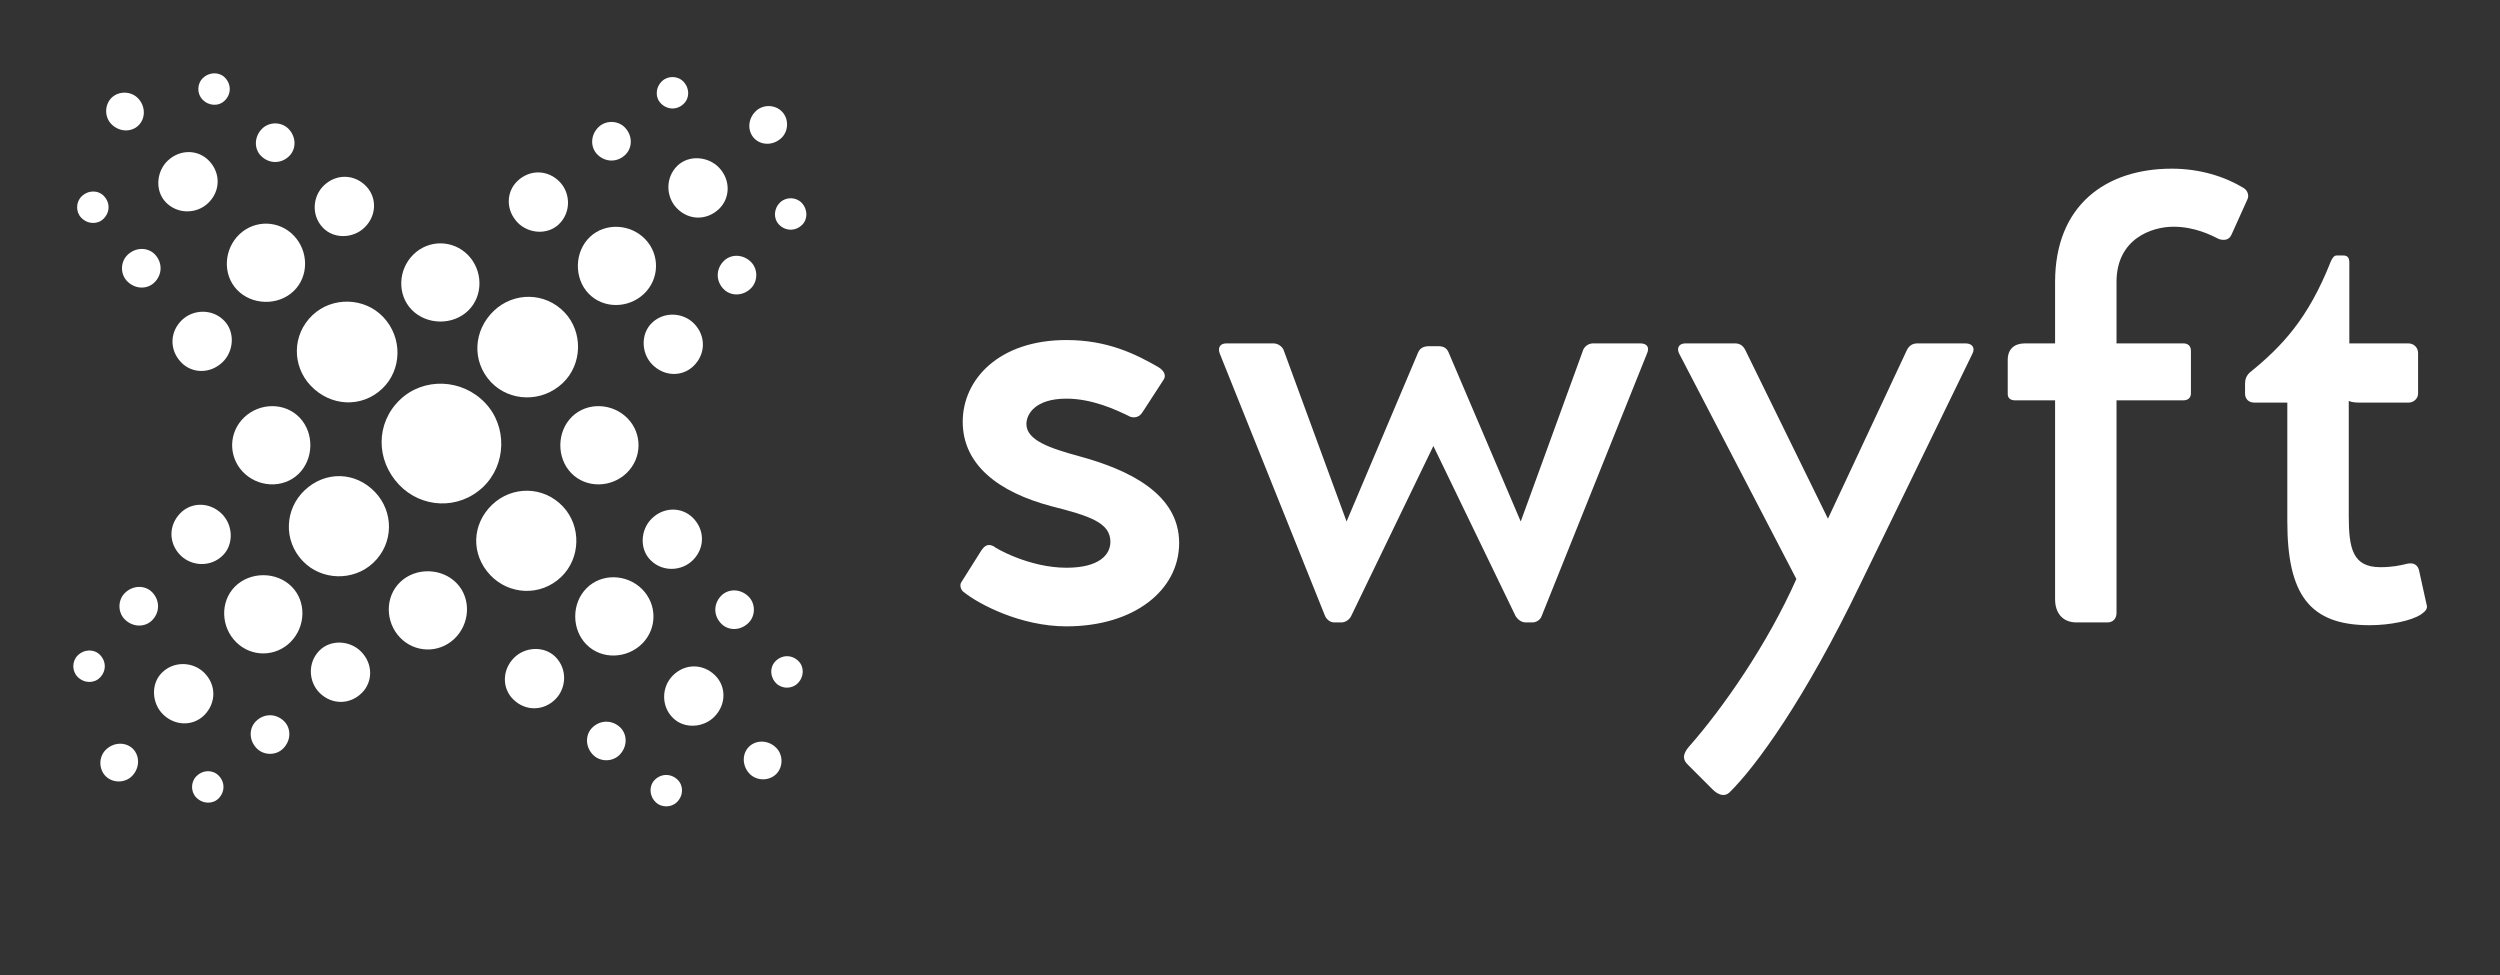 
        <svg xmlns="http://www.w3.org/2000/svg" xmlns:xlink="http://www.w3.org/1999/xlink" version="1.1" width="3186.916" height="1242.975" viewBox="-9.346 -121.495 3186.916 1242.975">
			
			<rect x="-9.346" y="-121.495" width="3186.916" height="1242.975" fill="#333333" stroke="none"/>
			
			<g transform="scale(9.346) translate(10, 10)">
				<defs id="SvgjsDefs2135"/><g id="SvgjsG2136" featureKey="symbolFeature-0" transform="matrix(1.111,0,0,1.111,-6.429,-18.557)" fill="#fff"><g xmlns="http://www.w3.org/2000/svg"><path d="M42.817,43.713c-2.543,2.415-6.376,2.188-8.789-0.364c-2.29-2.409-2.315-6.254,0.228-8.663   c2.423-2.289,6.376-2.188,8.671,0.229C45.343,37.459,45.231,41.418,42.817,43.713 M64.765,66.849   c-2.54,2.409-6.379,2.181-8.68-0.233c-2.404-2.546-2.302-6.248,0.239-8.669c2.414-2.29,6.253-2.312,8.662,0.228   C67.282,60.595,67.18,64.553,64.765,66.849"/><path d="M55.196,55.787c-3.024,2.871-7.598,2.592-10.315-0.273c-2.876-3.023-2.888-7.592,0.131-10.457   c2.871-2.728,7.586-2.603,10.446,0.422C58.187,48.355,58.061,53.06,55.196,55.787"/><path d="M32.499,54.221c-1.902,1.801-5,1.607-6.809-0.301c-1.809-1.914-1.726-4.882,0.185-6.688   c1.905-1.811,4.998-1.856,6.806,0.052C34.493,49.191,34.41,52.41,32.499,54.221"/><path d="M51.665,74.429c-1.902,1.812-4.875,1.731-6.681-0.171c-1.814-1.907-1.854-5.012,0.057-6.817   c1.902-1.816,5.126-1.72,6.932,0.183C53.783,69.531,53.573,72.624,51.665,74.429"/><g><path d="M27.892,15.099c-0.84-0.883-0.803-2.37,0.213-3.338c0.889-0.843,2.375-0.809,3.224,0.08    c0.966,1.025,0.929,2.5,0.032,3.349C30.349,16.158,28.863,16.118,27.892,15.099"/><path d="M11.468,30.494c-0.843-0.889-0.8-2.364,0.088-3.213c1.022-0.969,2.5-0.928,3.349-0.045    c0.962,1.02,0.925,2.506-0.094,3.474C13.92,31.553,12.434,31.52,11.468,30.494"/><path d="M5.85,22.719c-0.689-0.723-0.655-1.93,0.065-2.619c0.832-0.792,2.042-0.764,2.729-0.029    c0.789,0.826,0.754,2.028-0.077,2.814C7.846,23.574,6.636,23.551,5.85,22.719"/><path d="M20.732,8.207c-0.692-0.729-0.658-1.931,0.068-2.626c0.826-0.786,2.036-0.751,2.725-0.028    c0.786,0.832,0.752,2.039-0.077,2.825C22.726,9.067,21.516,9.039,20.732,8.207"/><path d="M9.529,11.208c-0.846-0.894-0.803-2.381,0.08-3.229c0.889-0.837,2.381-0.797,3.232,0.097    c0.954,1.008,0.915,2.5,0.026,3.343C11.978,12.262,10.492,12.217,9.529,11.208"/><path d="M35.521,23.949c-1.449-1.521-1.256-3.867,0.146-5.194c1.523-1.446,3.748-1.39,5.194,0.132    c1.327,1.406,1.267,3.633-0.25,5.074C39.206,25.299,36.851,25.356,35.521,23.949"/><path d="M18.106,40.467c-1.444-1.521-1.384-3.754,0.137-5.195c1.401-1.32,3.753-1.389,5.2,0.137    c1.324,1.402,1.145,3.754-0.256,5.075C21.661,41.93,19.434,41.873,18.106,40.467"/><path d="M16.221,20.811c-1.327-1.4-1.139-3.753,0.253-5.08c1.527-1.446,3.756-1.384,5.081,0.018    c1.453,1.521,1.396,3.753-0.134,5.199C20.023,22.275,17.671,22.338,16.221,20.811"/><path d="M24.976,31.57c-1.8-1.902-1.598-4.99,0.305-6.807c1.917-1.811,4.89-1.726,6.692,0.183    c1.811,1.902,1.856,5.001-0.057,6.812C30.007,33.569,26.79,33.479,24.976,31.57"/></g><g><path d="M84.46,72.595c0.871,0.866,2.357,0.854,3.337-0.142c0.866-0.872,0.854-2.358-0.017-3.219    c-1.003-0.985-2.478-0.979-3.344-0.103C83.457,70.123,83.457,71.604,84.46,72.595"/><path d="M68.717,88.696c0.878,0.86,2.358,0.854,3.225-0.017c0.99-1.003,0.979-2.483,0.113-3.35    c-1.002-0.979-2.494-0.968-3.475,0.023C67.715,86.225,67.727,87.711,68.717,88.696"/><path d="M76.378,94.478c0.712,0.7,1.919,0.694,2.626-0.012c0.809-0.809,0.797-2.021,0.085-2.723    c-0.814-0.803-2.021-0.803-2.831,0.012C75.563,92.467,75.563,93.675,76.378,94.478"/><path d="M91.197,79.908c0.712,0.695,1.926,0.695,2.626-0.022c0.809-0.81,0.798-2.022,0.091-2.723    c-0.814-0.809-2.027-0.798-2.83,0.022C90.383,77.892,90.383,79.105,91.197,79.908"/><path d="M87.957,91.043c0.883,0.854,2.369,0.849,3.234-0.022c0.86-0.866,0.854-2.364-0.022-3.224    c-0.991-0.98-2.483-0.975-3.349-0.103C86.96,88.565,86.978,90.058,87.957,91.043"/><path d="M75.769,64.786c1.486,1.481,3.839,1.339,5.194-0.028c1.48-1.492,1.469-3.719-0.023-5.194    c-1.378-1.361-3.604-1.35-5.08,0.143C74.504,61.079,74.39,63.437,75.769,64.786"/><path d="M58.887,81.856c1.492,1.48,3.719,1.464,5.206-0.029c1.35-1.378,1.458-3.719-0.034-5.199    c-1.379-1.355-3.726-1.23-5.081,0.147C57.509,78.273,57.52,80.501,58.887,81.856"/><path d="M78.508,84.146c1.367,1.361,3.725,1.219,5.075-0.147c1.486-1.504,1.469-3.726,0.097-5.081    c-1.492-1.475-3.726-1.47-5.2,0.028C77.118,80.312,77.01,82.676,78.508,84.146"/><path d="M67.92,75.164c1.868,1.851,4.967,1.708,6.823-0.16c1.846-1.868,1.822-4.841-0.046-6.691    c-1.868-1.852-4.966-1.96-6.812-0.086C66.029,70.101,66.052,73.318,67.92,75.164"/></g><path d="M53.373,34.127c1.88-1.84,1.8-4.943-0.034-6.817c-1.845-1.88-4.812-1.913-6.692-0.073   c-1.882,1.834-2.042,4.926-0.205,6.806C48.282,35.922,51.505,35.961,53.373,34.127"/><path d="M72.841,54.051c1.88-1.834,1.919-4.812,0.091-6.688c-1.845-1.885-4.943-2.039-6.823-0.205   c-1.879,1.834-1.913,5.059-0.079,6.938C67.863,55.976,70.961,55.891,72.841,54.051"/><path d="M56.176,42.927c-2.409-2.546-2.188-6.384,0.364-8.788c2.415-2.289,6.254-2.312,8.669,0.229   c2.278,2.414,2.176,6.379-0.239,8.662C62.43,45.444,58.477,45.336,56.176,42.927 M33.041,64.866   c-2.407-2.54-2.179-6.379,0.236-8.663c2.54-2.414,6.256-2.318,8.663,0.223c2.292,2.415,2.315,6.259-0.225,8.668   C39.294,67.39,35.335,67.287,33.041,64.866"/><g><path d="M84.79,27.999c0.889-0.843,2.381-0.798,3.338,0.21c0.843,0.895,0.797,2.376-0.08,3.219    c-1.02,0.975-2.506,0.934-3.349,0.04C83.73,30.453,83.776,28.967,84.79,27.999"/><path d="M69.39,11.584c0.888-0.843,2.381-0.809,3.224,0.08c0.968,1.02,0.923,2.494,0.034,3.35    c-1.014,0.968-2.506,0.922-3.469-0.092C68.336,14.021,68.376,12.547,69.39,11.584"/><path d="M77.17,5.957c0.723-0.689,1.936-0.655,2.625,0.068c0.786,0.832,0.758,2.034,0.023,2.723    C78.998,9.54,77.79,9.5,76.999,8.674C76.31,7.945,76.344,6.743,77.17,5.957"/><path d="M91.682,20.834c0.729-0.684,1.937-0.654,2.626,0.068c0.78,0.832,0.752,2.045,0.028,2.729    c-0.832,0.785-2.039,0.752-2.825-0.074C90.827,22.833,90.851,21.62,91.682,20.834"/><path d="M88.686,9.637c0.889-0.849,2.375-0.809,3.219,0.08c0.849,0.889,0.803,2.381-0.086,3.224    c-1.014,0.957-2.506,0.923-3.349,0.034C87.632,12.091,87.672,10.599,88.686,9.637"/><path d="M75.939,35.625c1.515-1.44,3.873-1.253,5.2,0.148c1.44,1.521,1.384,3.742-0.143,5.194    c-1.396,1.327-3.623,1.265-5.075-0.257C74.595,39.316,74.538,36.952,75.939,35.625"/><path d="M59.422,18.214c1.521-1.44,3.748-1.39,5.2,0.137c1.327,1.401,1.384,3.748-0.143,5.2c-1.4,1.327-3.747,1.145-5.074-0.256    C57.964,21.768,58.021,19.541,59.422,18.214"/><path d="M79.071,16.328c1.407-1.332,3.76-1.139,5.093,0.257c1.446,1.521,1.378,3.753-0.018,5.081    c-1.532,1.446-3.759,1.395-5.2-0.137C77.619,20.133,77.557,17.775,79.071,16.328"/><path d="M68.312,25.088c1.908-1.799,5.001-1.6,6.812,0.303c1.806,1.914,1.72,4.881-0.183,6.687    c-1.908,1.812-5.001,1.856-6.812-0.052C66.325,30.117,66.41,26.9,68.312,25.088"/></g><g><path d="M27.291,84.562c-0.866,0.877-0.852,2.363,0.14,3.343c0.877,0.866,2.364,0.86,3.227-0.017    c0.988-0.997,0.977-2.483,0.105-3.344C29.766,83.564,28.285,83.564,27.291,84.562"/><path d="M11.189,68.83c-0.854,0.872-0.854,2.358,0.022,3.219c1,0.99,2.48,0.979,3.349,0.107c0.985-0.996,0.968-2.483-0.02-3.474    C13.664,67.816,12.178,67.834,11.189,68.83"/><path d="M5.408,76.485c-0.7,0.718-0.695,1.919,0.012,2.625c0.817,0.81,2.03,0.798,2.728,0.086c0.812-0.809,0.8-2.021-0.017-2.825    C7.422,75.671,6.211,75.677,5.408,76.485"/><path d="M19.986,91.311c-0.701,0.712-0.698,1.914,0.014,2.62c0.812,0.803,2.022,0.798,2.725,0.091c0.8-0.82,0.8-2.027-0.02-2.824    C21.997,90.49,20.789,90.49,19.986,91.311"/><path d="M8.849,88.075c-0.857,0.872-0.857,2.358,0.02,3.229c0.868,0.854,2.36,0.849,3.226-0.028    c0.971-0.991,0.968-2.483,0.103-3.349C11.323,87.073,9.834,87.085,8.849,88.075"/><path d="M35.102,75.87c-1.478,1.492-1.341,3.845,0.029,5.2c1.5,1.48,3.725,1.469,5.2-0.023c1.361-1.378,1.347-3.604-0.148-5.08    C38.815,74.605,36.455,74.497,35.102,75.87"/><path d="M18.033,58.994c-1.478,1.498-1.461,3.725,0.028,5.2c1.378,1.355,3.725,1.464,5.2-0.028    c1.355-1.373,1.23-3.726-0.143-5.081C21.624,57.61,19.388,57.621,18.033,58.994"/><path d="M15.746,78.609c-1.364,1.373-1.222,3.73,0.146,5.086c1.495,1.476,3.722,1.464,5.081,0.098    c1.483-1.51,1.472-3.731-0.026-5.212C19.576,77.231,17.218,77.117,15.746,78.609"/><path d="M24.719,68.027c-1.845,1.874-1.703,4.973,0.165,6.817c1.871,1.856,4.847,1.828,6.687-0.04    c1.851-1.868,1.962-4.966,0.094-6.812C29.791,66.142,26.57,66.165,24.719,68.027"/></g></g></g><g id="SvgjsG2137" featureKey="nameFeature-0" transform="matrix(2.268,0,0,2.268,116.468,-28.827)" fill="#fff"><path d="M1.627 37.56 l1.152 -1.83 c0.237 -0.373 0.441 -0.475 0.78 -0.305 c0.034 0.068 2.102 1.288 4.373 1.288 c1.966 0 2.644 -0.78 2.644 -1.559 c0 -1.153 -1.254 -1.559 -3.525 -2.135 c-3.22 -0.847 -5.356 -2.509 -5.356 -5.085 c0 -2.542 2.17 -4.915 6.237 -4.915 c2.475 0 4.17 0.847 5.525 1.627 c0.339 0.203 0.508 0.508 0.305 0.78 l-1.254 1.932 c-0.169 0.271 -0.441 0.373 -0.746 0.271 c-0.881 -0.44 -2.305 -1.085 -3.83 -1.085 c-1.898 0 -2.407 0.949 -2.407 1.525 c0 0.983 1.424 1.458 3.152 1.932 c3.017 0.814 6.034 2.271 6.034 5.22 c0 2.848 -2.712 5.017 -6.78 5.017 c-2.78 0 -5.288 -1.356 -6.136 -2.034 c-0.237 -0.136 -0.305 -0.475 -0.169 -0.644 z M42.44 23.22 c0.407 0 0.577 0.238 0.407 0.611 l-6.339 15.797 c-0.068 0.203 -0.305 0.373 -0.542 0.373 l-0.407 0 c-0.271 0 -0.475 -0.169 -0.61 -0.373 l-4.949 -10.237 l-4.949 10.237 c-0.102 0.203 -0.339 0.373 -0.576 0.373 l-0.441 0 c-0.237 0 -0.441 -0.169 -0.542 -0.373 l-6.339 -15.797 c-0.136 -0.373 0.034 -0.611 0.407 -0.611 l2.813 0 c0.271 0 0.509 0.169 0.611 0.373 l3.796 10.339 l4.305 -10.169 c0.102 -0.237 0.305 -0.373 0.644 -0.373 l0.576 0 c0.339 0 0.508 0.136 0.61 0.373 l4.339 10.169 l3.763 -10.339 c0.102 -0.204 0.305 -0.373 0.61 -0.373 l2.814 0 z M62 23.22 c0.407 0 0.611 0.271 0.407 0.644 l-6.712 13.797 c-3.356 6.983 -6.305 11.017 -7.898 12.576 c-0.305 0.271 -0.678 0.136 -1.017 -0.203 l-1.458 -1.458 c-0.373 -0.339 -0.305 -0.678 0.034 -1.085 c2.068 -2.339 4.746 -6.203 6.475 -10.101 l-7.051 -13.559 c-0.169 -0.339 0 -0.61 0.373 -0.61 l2.983 0 c0.305 0 0.474 0.136 0.61 0.373 l4.983 10.169 l4.746 -10.136 c0.136 -0.271 0.339 -0.407 0.644 -0.407 l2.881 0 z M78.712 13.865 c0.237 0.135 0.373 0.44 0.237 0.712 l-0.949 2.102 c-0.136 0.305 -0.407 0.373 -0.746 0.271 c-0.475 -0.237 -1.458 -0.746 -2.746 -0.746 s-3.424 0.712 -3.424 3.322 l0 3.695 l4.034 0 c0.271 0 0.441 0.169 0.441 0.441 l0 2.576 c0 0.237 -0.169 0.407 -0.441 0.407 l-4.034 0 l0 12.78 c0 0.339 -0.203 0.576 -0.542 0.576 l-1.864 0 c-0.847 0 -1.288 -0.576 -1.288 -1.389 l0 -11.966 l-2.407 0 c-0.271 0 -0.441 -0.136 -0.441 -0.373 l0 -2.068 c0 -0.644 0.407 -0.983 1.017 -0.983 l1.831 0 l0 -3.695 c0 -4.61 3.051 -6.814 7.017 -6.814 c1.695 0 3.186 0.475 4.305 1.153 z M89.729 38.916 c0.102 0.271 -0.101 0.44 -0.339 0.609 c-0.576 0.373 -1.831 0.644 -3.085 0.644 c-3.627 0 -4.949 -1.864 -4.949 -6.237 l0 -7.152 l-2 0 c-0.305 0 -0.542 -0.203 -0.542 -0.542 l0 -0.576 c0 -0.271 0.068 -0.474 0.271 -0.678 c1.966 -1.593 3.525 -3.254 4.881 -6.678 c0.102 -0.237 0.203 -0.373 0.373 -0.373 l0.373 0 c0.271 0 0.373 0.136 0.373 0.441 l0 4.848 l3.559 0 c0.305 0 0.576 0.238 0.576 0.577 l0 2.441 c0 0.305 -0.271 0.542 -0.576 0.542 l-2.949 0 c-0.271 0 -0.508 -0.034 -0.644 -0.102 l0 6.915 c0 1.966 0.237 3.085 1.898 3.085 c0.712 0 1.186 -0.102 1.593 -0.203 s0.678 0.068 0.746 0.441 z"/></g>
			</g>
		</svg>
	